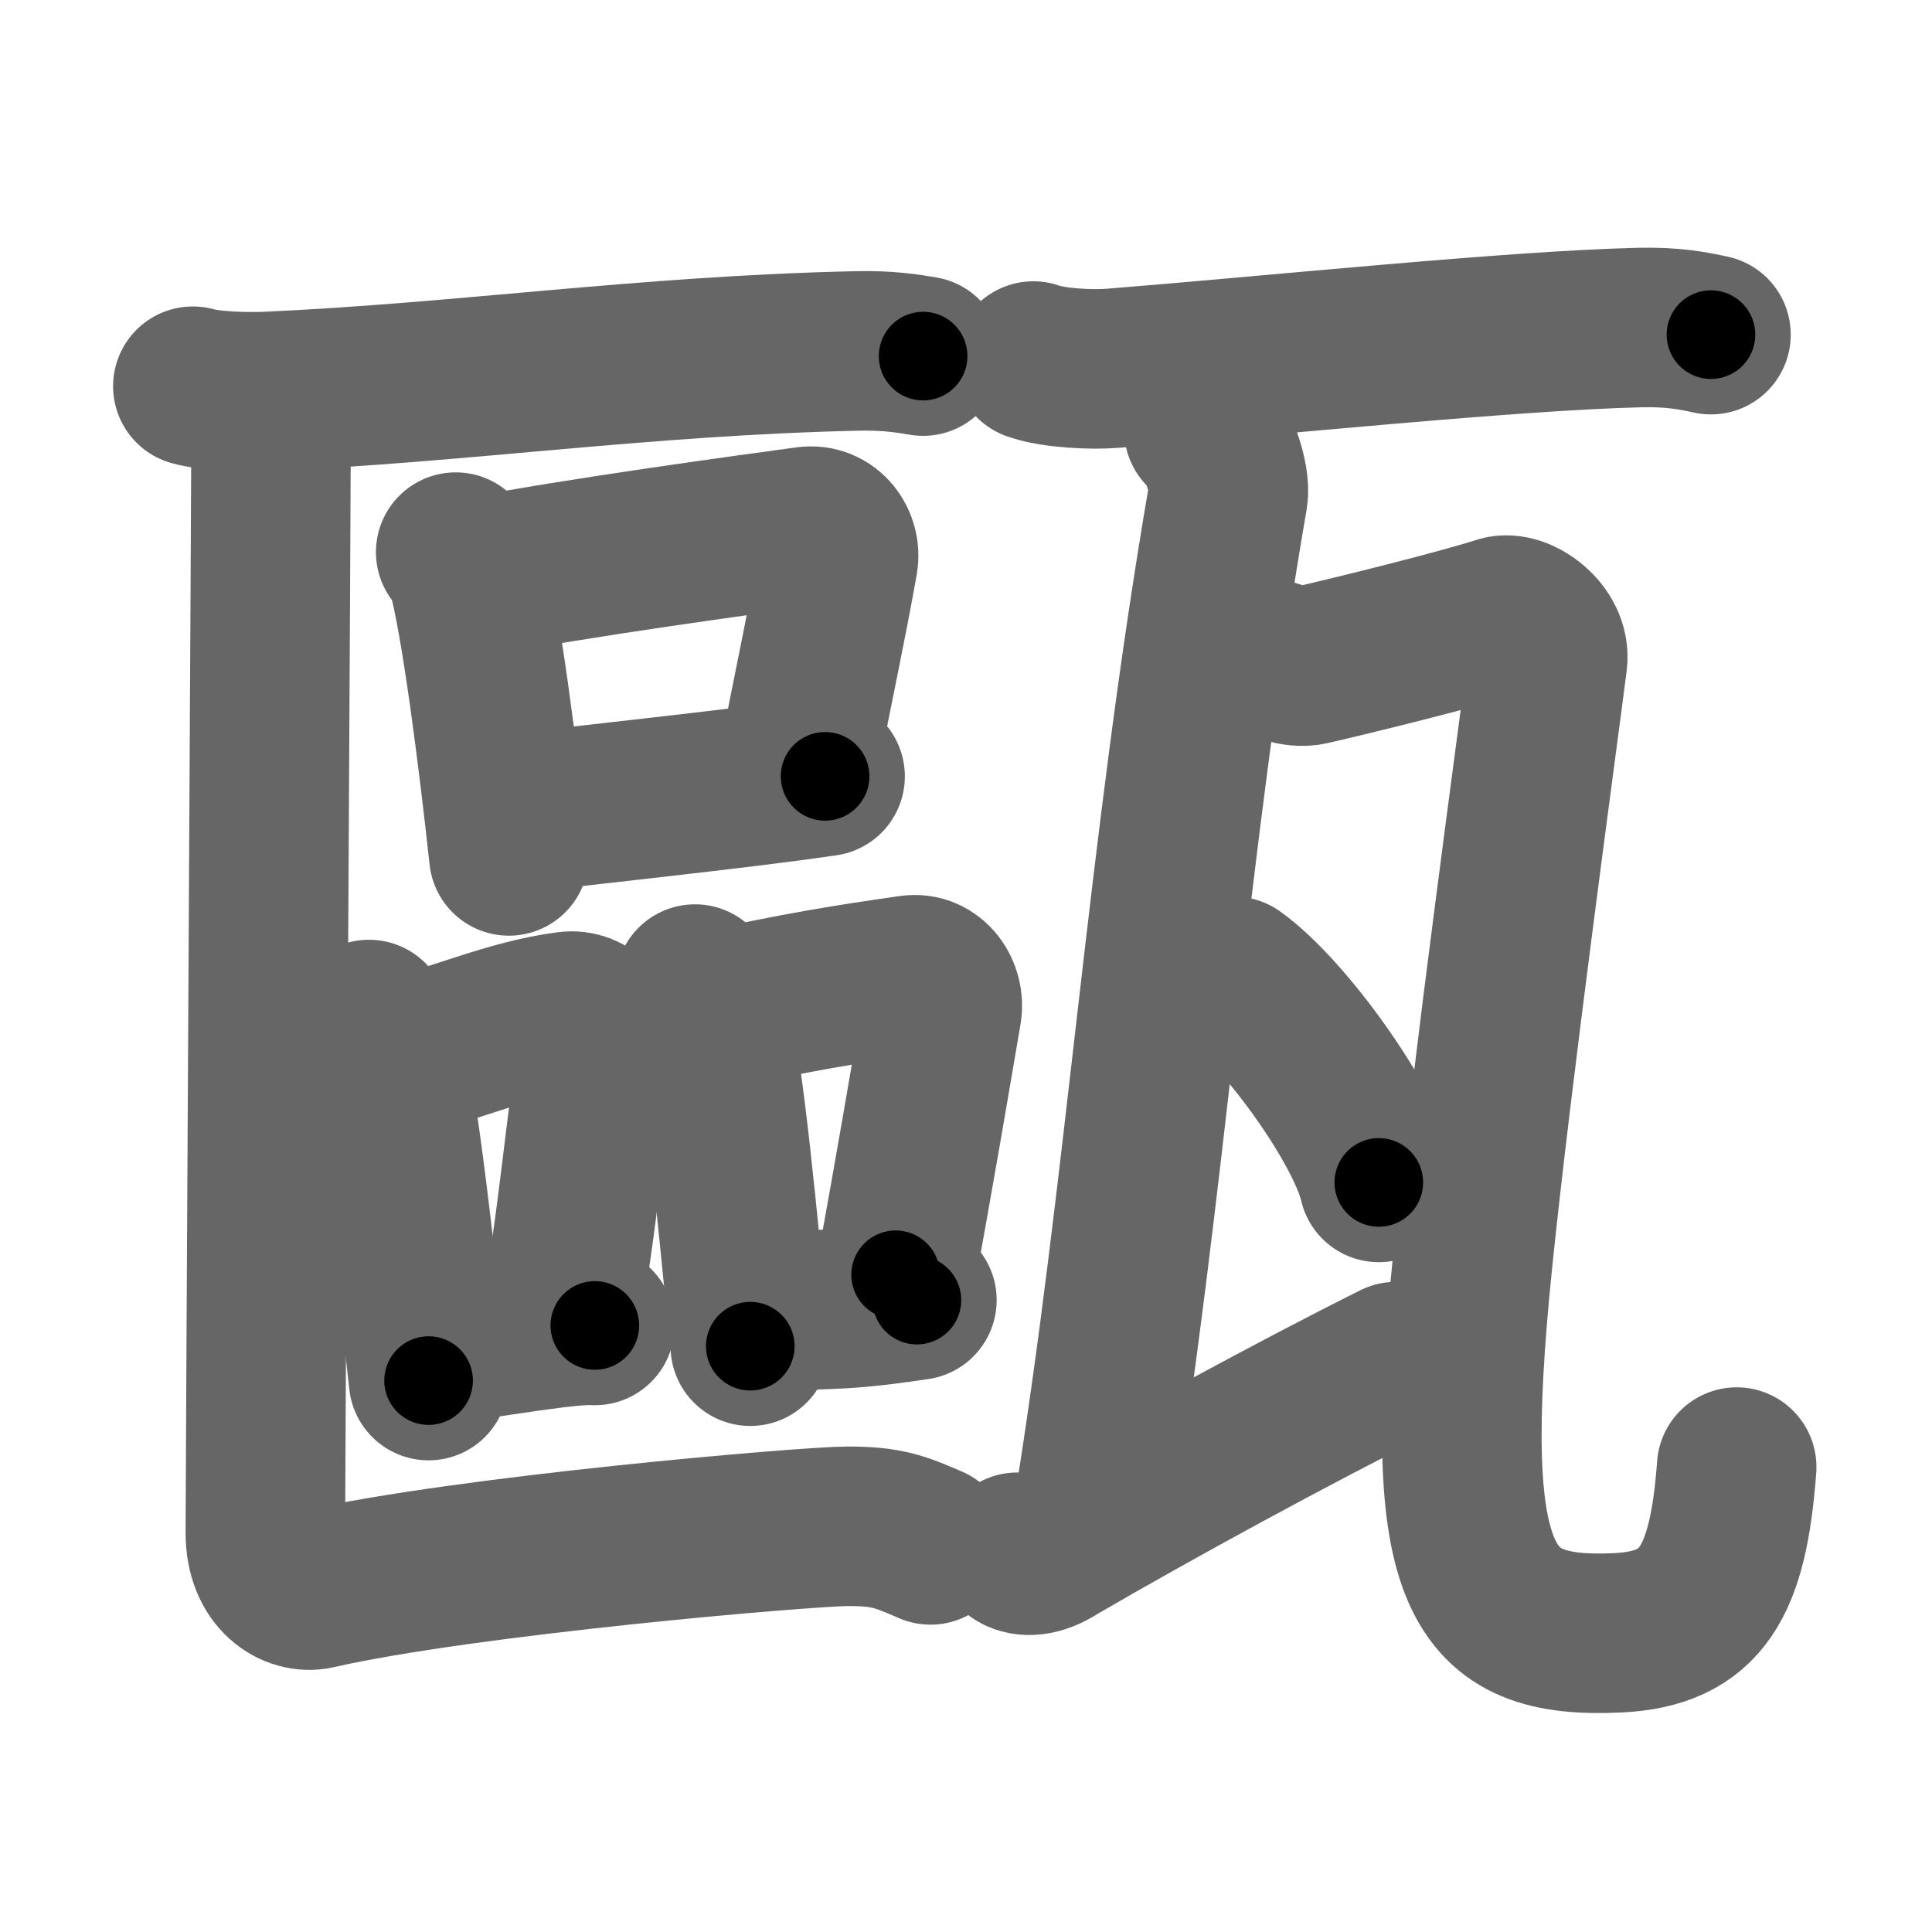 <svg xmlns="http://www.w3.org/2000/svg" width="109" height="109" viewBox="0 0 109 109" id="750c"><g fill="none" stroke="#666" stroke-width="9" stroke-linecap="round" stroke-linejoin="round"><g><g><g><path d="M10.88,21.79c1.07,0.3,3.04,0.34,4.12,0.3c11.18-0.5,21.27-2.02,33.32-2.29c1.79-0.04,2.86,0.14,3.76,0.29" /></g><g><g><path d="M25.71,31.15c0.24,0.29,0.49,0.54,0.59,0.91c0.84,2.92,1.84,10.98,2.41,16.23" /><path d="M26.79,32.58c5.76-1.12,15.44-2.43,18.74-2.88c1.21-0.16,1.93,0.97,1.76,1.93c-0.71,3.98-1.22,6.17-2.28,11.67" /><path d="M28.68,45.96c3.87-0.51,12.55-1.38,17.87-2.16" /></g><g><g><path d="M20.82,57.52c0.28,0.33,0.57,0.6,0.69,1.02c0.98,3.27,2.01,13.48,2.67,19.35" /><path d="M22.24,59.74c3.59-0.87,6.49-2.25,9.79-2.68c1.2-0.16,1.93,0.93,1.76,1.85c-0.71,3.82-1.21,10.53-2.28,15.82" /><path d="M24.13,75.93c3.87-0.49,7.95-1.25,9.43-1.15" /></g><g><path d="M39.21,55.52c0.28,0.36,0.57,0.66,0.69,1.11c0.98,3.56,1.76,12.92,2.43,19.32" /><path d="M40.3,57.02c4.45-1.02,7.78-1.54,11.08-2.01c1.2-0.17,1.93,1.01,1.76,2.02c-0.71,4.16-1.55,9.14-2.61,14.89" /><path d="M42.52,74.19c3.87-0.53,3.89-0.03,9.21-0.84" /></g></g></g><g><path d="M15.3,23.11c0,3.19-0.33,60.38-0.33,63.37c0,2.53,1.7,3.45,2.87,3.19c8.41-1.92,27.76-3.56,29.98-3.56c2.21,0,2.95,0.3,4.68,1.05" /></g></g><g><path d="M58.3,20.37c1.16,0.41,3.3,0.5,4.45,0.41c9.27-0.74,22.45-2.12,29.71-2.3c1.93-0.05,3.1,0.19,4.07,0.4" /><path d="m  67.92,24.25 c 0.76,0.5 1.532,2.755 1.36,3.75 -3.446,19.981 -4.674,39.397 -7.67,57.713" /><path d="m 57.401,87.574 c 0.421,0.269 1.216,0.267 2.165,-0.356 5.54,-3.23 13.543,-7.579 19.193,-10.399" /><path d="M71.24,37.04c0.87,0.21,1.79,0.69,2.64,0.5c2.39-0.54,8.44-2.04,10.77-2.79c1-0.32,2.85,1,2.66,2.53c-0.57,4.49-3.13,23.12-4.24,34.01c-1.82,17.95,0.43,21.2,8.2,20.83c4.74-0.23,6.23-2.87,6.71-9.35" /><g><path d="M69.6,55.08c2.89,2.05,7.46,8.44,8.19,11.63" /></g></g></g></g><g fill="none" stroke="#000" stroke-width="5" stroke-linecap="round" stroke-linejoin="round"><path d="M10.88,21.79c1.07,0.3,3.04,0.34,4.12,0.3c11.18-0.5,21.27-2.02,33.32-2.29c1.79-0.04,2.86,0.14,3.76,0.29" stroke-dasharray="41.326" stroke-dashoffset="41.326"><animate attributeName="stroke-dashoffset" values="41.326;41.326;0" dur="0.413s" fill="freeze" begin="0s;750c.click" /></path><path d="M25.71,31.15c0.24,0.29,0.49,0.54,0.59,0.91c0.84,2.92,1.84,10.98,2.41,16.23" stroke-dasharray="17.515" stroke-dashoffset="17.515"><animate attributeName="stroke-dashoffset" values="17.515" fill="freeze" begin="750c.click" /><animate attributeName="stroke-dashoffset" values="17.515;17.515;0" keyTimes="0;0.702;1" dur="0.588s" fill="freeze" begin="0s;750c.click" /></path><path d="M26.79,32.58c5.76-1.12,15.44-2.43,18.74-2.88c1.21-0.16,1.93,0.97,1.76,1.93c-0.71,3.98-1.22,6.17-2.28,11.67" stroke-dasharray="33.9" stroke-dashoffset="33.9"><animate attributeName="stroke-dashoffset" values="33.9" fill="freeze" begin="750c.click" /><animate attributeName="stroke-dashoffset" values="33.9;33.9;0" keyTimes="0;0.634;1" dur="0.927s" fill="freeze" begin="0s;750c.click" /></path><path d="M28.68,45.96c3.87-0.51,12.55-1.38,17.87-2.16" stroke-dasharray="18.002" stroke-dashoffset="18.002"><animate attributeName="stroke-dashoffset" values="18.002" fill="freeze" begin="750c.click" /><animate attributeName="stroke-dashoffset" values="18.002;18.002;0" keyTimes="0;0.837;1" dur="1.107s" fill="freeze" begin="0s;750c.click" /></path><path d="M20.82,57.52c0.28,0.33,0.57,0.6,0.69,1.02c0.98,3.27,2.01,13.48,2.67,19.35" stroke-dasharray="20.791" stroke-dashoffset="20.791"><animate attributeName="stroke-dashoffset" values="20.791" fill="freeze" begin="750c.click" /><animate attributeName="stroke-dashoffset" values="20.791;20.791;0" keyTimes="0;0.842;1" dur="1.315s" fill="freeze" begin="0s;750c.click" /></path><path d="M22.24,59.74c3.59-0.87,6.49-2.25,9.79-2.68c1.2-0.16,1.93,0.93,1.76,1.85c-0.71,3.82-1.21,10.53-2.28,15.82" stroke-dasharray="29.129" stroke-dashoffset="29.129"><animate attributeName="stroke-dashoffset" values="29.129" fill="freeze" begin="750c.click" /><animate attributeName="stroke-dashoffset" values="29.129;29.129;0" keyTimes="0;0.819;1" dur="1.606s" fill="freeze" begin="0s;750c.click" /></path><path d="M24.13,75.93c3.87-0.49,7.95-1.25,9.43-1.15" stroke-dasharray="9.508" stroke-dashoffset="9.508"><animate attributeName="stroke-dashoffset" values="9.508" fill="freeze" begin="750c.click" /><animate attributeName="stroke-dashoffset" values="9.508;9.508;0" keyTimes="0;0.944;1" dur="1.701s" fill="freeze" begin="0s;750c.click" /></path><path d="M39.21,55.52c0.28,0.36,0.57,0.66,0.69,1.11c0.98,3.56,1.76,12.92,2.43,19.32" stroke-dasharray="20.804" stroke-dashoffset="20.804"><animate attributeName="stroke-dashoffset" values="20.804" fill="freeze" begin="750c.click" /><animate attributeName="stroke-dashoffset" values="20.804;20.804;0" keyTimes="0;0.891;1" dur="1.909s" fill="freeze" begin="0s;750c.click" /></path><path d="M40.3,57.02c4.45-1.02,7.78-1.54,11.08-2.01c1.2-0.17,1.93,1.01,1.76,2.02c-0.71,4.16-1.55,9.14-2.61,14.89" stroke-dasharray="29.503" stroke-dashoffset="29.503"><animate attributeName="stroke-dashoffset" values="29.503" fill="freeze" begin="750c.click" /><animate attributeName="stroke-dashoffset" values="29.503;29.503;0" keyTimes="0;0.866;1" dur="2.204s" fill="freeze" begin="0s;750c.click" /></path><path d="M42.52,74.19c3.87-0.53,3.89-0.03,9.21-0.84" stroke-dasharray="9.256" stroke-dashoffset="9.256"><animate attributeName="stroke-dashoffset" values="9.256" fill="freeze" begin="750c.click" /><animate attributeName="stroke-dashoffset" values="9.256;9.256;0" keyTimes="0;0.96;1" dur="2.297s" fill="freeze" begin="0s;750c.click" /></path><path d="M15.3,23.11c0,3.19-0.33,60.38-0.33,63.37c0,2.53,1.7,3.45,2.87,3.19c8.41-1.92,27.76-3.56,29.98-3.56c2.21,0,2.95,0.3,4.68,1.05" stroke-dasharray="103.367" stroke-dashoffset="103.367"><animate attributeName="stroke-dashoffset" values="103.367" fill="freeze" begin="750c.click" /><animate attributeName="stroke-dashoffset" values="103.367;103.367;0" keyTimes="0;0.747;1" dur="3.074s" fill="freeze" begin="0s;750c.click" /></path><path d="M58.3,20.37c1.16,0.41,3.3,0.5,4.45,0.41c9.27-0.74,22.45-2.12,29.71-2.3c1.93-0.05,3.1,0.19,4.07,0.4" stroke-dasharray="38.397" stroke-dashoffset="38.397"><animate attributeName="stroke-dashoffset" values="38.397" fill="freeze" begin="750c.click" /><animate attributeName="stroke-dashoffset" values="38.397;38.397;0" keyTimes="0;0.889;1" dur="3.458s" fill="freeze" begin="0s;750c.click" /></path><path d="m  67.92,24.25 c 0.76,0.5 1.532,2.755 1.36,3.75 -3.446,19.981 -4.674,39.397 -7.67,57.713" stroke-dasharray="62.34" stroke-dashoffset="62.34"><animate attributeName="stroke-dashoffset" values="62.34" fill="freeze" begin="750c.click" /><animate attributeName="stroke-dashoffset" values="62.34;62.34;0" keyTimes="0;0.881;1" dur="3.927s" fill="freeze" begin="0s;750c.click" /></path><path d="m 57.401,87.574 c 0.421,0.269 1.216,0.267 2.165,-0.356 5.54,-3.23 13.543,-7.579 19.193,-10.399" stroke-dasharray="24.141" stroke-dashoffset="24.141"><animate attributeName="stroke-dashoffset" values="24.141" fill="freeze" begin="750c.click" /><animate attributeName="stroke-dashoffset" values="24.141;24.141;0" keyTimes="0;0.942;1" dur="4.168s" fill="freeze" begin="0s;750c.click" /></path><path d="M71.24,37.04c0.87,0.21,1.79,0.69,2.64,0.5c2.39-0.54,8.44-2.04,10.77-2.79c1-0.32,2.85,1,2.66,2.53c-0.57,4.49-3.13,23.12-4.24,34.01c-1.82,17.95,0.43,21.2,8.2,20.83c4.74-0.23,6.23-2.87,6.71-9.35" stroke-dasharray="91.877" stroke-dashoffset="91.877"><animate attributeName="stroke-dashoffset" values="91.877" fill="freeze" begin="750c.click" /><animate attributeName="stroke-dashoffset" values="91.877;91.877;0" keyTimes="0;0.858;1" dur="4.859s" fill="freeze" begin="0s;750c.click" /></path><path d="M69.6,55.08c2.89,2.05,7.46,8.44,8.19,11.63" stroke-dasharray="14.405" stroke-dashoffset="14.405"><animate attributeName="stroke-dashoffset" values="14.405" fill="freeze" begin="750c.click" /><animate attributeName="stroke-dashoffset" values="14.405;14.405;0" keyTimes="0;0.971;1" dur="5.003s" fill="freeze" begin="0s;750c.click" /></path></g></svg>